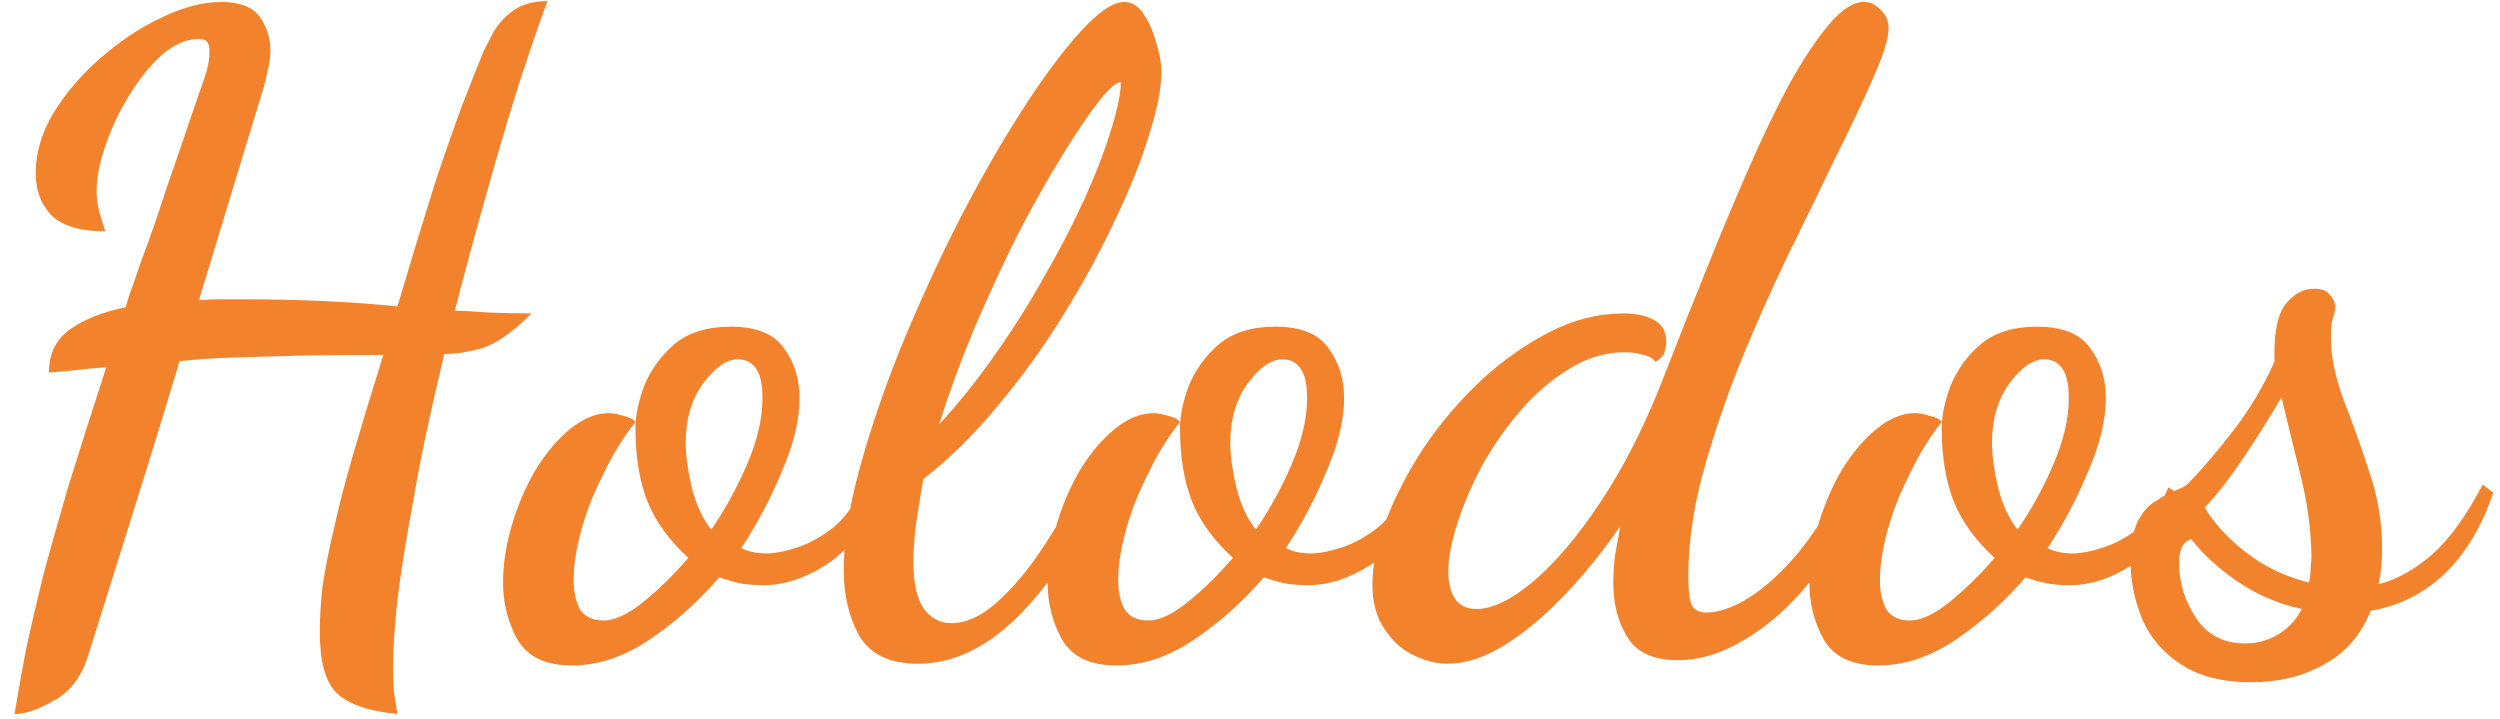 <svg width="153" height="44" viewBox="0 0 153 44" fill="none" xmlns="http://www.w3.org/2000/svg">
<path d="M0.888 43.698C1.104 42.402 1.338 41.088 1.59 39.756C1.878 38.424 2.22 36.948 2.616 35.328C3.048 33.708 3.57 31.854 4.182 29.766C4.83 27.678 5.604 25.248 6.504 22.476C5.964 22.512 5.37 22.566 4.722 22.638C4.11 22.71 3.534 22.764 2.994 22.8C2.994 21.648 3.426 20.766 4.29 20.154C5.154 19.542 6.288 19.092 7.692 18.804C7.836 18.3 7.962 17.904 8.07 17.616C8.178 17.328 8.304 16.968 8.448 16.536C8.592 16.104 8.808 15.51 9.096 14.754C9.384 13.962 9.762 12.846 10.23 11.406C10.734 9.966 11.382 8.076 12.174 5.736C12.246 5.556 12.372 5.196 12.552 4.656C12.732 4.116 12.822 3.612 12.822 3.144C12.822 2.856 12.768 2.658 12.66 2.55C12.588 2.442 12.408 2.388 12.12 2.388C11.4 2.388 10.662 2.712 9.906 3.36C9.186 4.008 8.52 4.836 7.908 5.844C7.296 6.816 6.81 7.842 6.45 8.922C6.09 9.966 5.91 10.902 5.91 11.73C5.91 12.018 5.946 12.342 6.018 12.702C6.09 13.062 6.234 13.548 6.45 14.16C4.938 14.16 3.84 13.836 3.156 13.188C2.508 12.504 2.184 11.64 2.184 10.596C2.184 9.372 2.544 8.148 3.264 6.924C4.02 5.7 4.974 4.584 6.126 3.576C7.314 2.532 8.556 1.704 9.852 1.092C11.184 0.444 12.408 0.12 13.524 0.12C14.676 0.12 15.468 0.426 15.9 1.038C16.332 1.65 16.548 2.334 16.548 3.09C16.548 3.486 16.494 3.882 16.386 4.278C16.314 4.674 16.224 5.052 16.116 5.412L12.174 18.372C12.606 18.336 13.038 18.318 13.47 18.318C13.938 18.318 14.406 18.318 14.874 18.318C16.638 18.318 18.294 18.354 19.842 18.426C21.39 18.498 22.884 18.606 24.324 18.75C25.224 15.726 25.98 13.242 26.592 11.298C27.24 9.354 27.798 7.752 28.266 6.492C28.77 5.196 29.22 4.062 29.616 3.09C29.76 2.802 29.958 2.424 30.21 1.956C30.498 1.452 30.894 1.02 31.398 0.66C31.938 0.264 32.64 0.066 33.504 0.066C33.036 1.326 32.46 3 31.776 5.088C31.128 7.14 30.462 9.39 29.778 11.838C29.094 14.25 28.446 16.644 27.834 19.02C28.338 19.02 29.04 19.056 29.94 19.128C30.876 19.164 31.74 19.182 32.532 19.182C31.416 20.298 30.426 21 29.562 21.288C28.698 21.54 27.906 21.666 27.186 21.666C26.79 23.322 26.43 24.906 26.106 26.418C25.782 27.93 25.512 29.334 25.296 30.63C24.864 32.934 24.54 34.95 24.324 36.678C24.144 38.37 24.054 39.756 24.054 40.836C24.054 41.412 24.072 41.916 24.108 42.348C24.18 42.816 24.252 43.266 24.324 43.698C22.488 43.518 21.228 43.068 20.544 42.348C19.896 41.664 19.572 40.44 19.572 38.676C19.572 37.848 19.626 36.93 19.734 35.922C19.878 34.914 20.112 33.726 20.436 32.358C20.724 31.026 21.12 29.496 21.624 27.768C22.128 26.04 22.74 24.024 23.46 21.72C21.264 21.72 19.446 21.738 18.006 21.774C16.566 21.81 15.306 21.846 14.226 21.882C13.146 21.918 12.066 21.99 10.986 22.098C10.95 22.242 10.86 22.548 10.716 23.016C10.572 23.484 10.32 24.312 9.96 25.5C9.6 26.688 9.06 28.434 8.34 30.738C7.62 33.042 6.648 36.138 5.424 40.026C5.028 41.358 4.344 42.294 3.372 42.834C2.4 43.41 1.572 43.698 0.888 43.698ZM34.999 40.728C33.38 40.728 32.264 40.188 31.651 39.108C31.076 38.064 30.788 36.912 30.788 35.652C30.788 34.5 30.968 33.33 31.328 32.142C31.688 30.918 32.173 29.784 32.785 28.74C33.434 27.696 34.136 26.868 34.892 26.256C35.684 25.608 36.475 25.284 37.267 25.284C37.52 25.284 37.807 25.338 38.132 25.446C38.492 25.518 38.743 25.644 38.888 25.824C38.456 26.364 38.005 27.03 37.538 27.822C37.105 28.614 36.691 29.46 36.295 30.36C35.935 31.224 35.648 32.106 35.431 33.006C35.215 33.906 35.108 34.734 35.108 35.49C35.108 36.21 35.233 36.804 35.486 37.272C35.773 37.74 36.26 37.974 36.944 37.974C37.627 37.974 38.438 37.596 39.373 36.84C40.346 36.048 41.264 35.148 42.127 34.14C40.975 33.096 40.148 31.962 39.644 30.738C39.139 29.478 38.888 27.966 38.888 26.202C38.888 25.446 39.068 24.582 39.428 23.61C39.824 22.638 40.435 21.792 41.264 21.072C42.127 20.352 43.279 19.992 44.719 19.992C46.267 19.992 47.347 20.424 47.959 21.288C48.608 22.152 48.931 23.178 48.931 24.366C48.931 25.698 48.572 27.192 47.852 28.848C47.167 30.504 46.34 32.07 45.367 33.546C45.8 33.762 46.303 33.87 46.88 33.87C47.419 33.87 48.068 33.744 48.824 33.492C49.58 33.24 50.318 32.826 51.038 32.25C51.758 31.638 52.334 30.828 52.766 29.82L53.737 30.522C52.946 32.358 51.883 33.708 50.551 34.572C49.255 35.4 47.977 35.814 46.718 35.814C46.249 35.814 45.782 35.778 45.313 35.706C44.846 35.598 44.413 35.472 44.017 35.328C42.794 36.768 41.389 38.028 39.806 39.108C38.221 40.188 36.62 40.728 34.999 40.728ZM43.532 32.412C44.395 31.152 45.133 29.802 45.745 28.362C46.358 26.922 46.663 25.59 46.663 24.366C46.663 23.538 46.538 22.944 46.285 22.584C46.033 22.188 45.656 21.99 45.151 21.99C44.468 21.99 43.766 22.476 43.045 23.448C42.325 24.42 41.965 25.644 41.965 27.12C41.965 27.876 42.092 28.794 42.343 29.874C42.632 30.954 43.028 31.8 43.532 32.412ZM56.171 40.62C54.479 40.62 53.291 40.062 52.607 38.946C51.959 37.794 51.635 36.444 51.635 34.896C51.635 33.132 51.959 31.062 52.607 28.686C53.255 26.31 54.101 23.826 55.145 21.234C56.225 18.606 57.395 16.05 58.655 13.566C59.951 11.046 61.247 8.778 62.543 6.762C63.839 4.746 65.027 3.144 66.107 1.956C67.223 0.732 68.123 0.12 68.807 0.12C69.275 0.12 69.671 0.372 69.995 0.876C70.319 1.344 70.571 1.92 70.751 2.604C70.967 3.252 71.075 3.864 71.075 4.44C71.075 5.412 70.823 6.69 70.319 8.274C69.851 9.822 69.167 11.532 68.267 13.404C67.403 15.276 66.359 17.202 65.135 19.182C63.947 21.126 62.615 22.98 61.139 24.744C59.699 26.508 58.151 28.038 56.495 29.334C56.351 30.234 56.207 31.134 56.063 32.034C55.955 32.898 55.901 33.69 55.901 34.41C55.901 35.706 56.117 36.66 56.549 37.272C56.981 37.848 57.539 38.136 58.223 38.136C59.123 38.136 60.041 37.722 60.977 36.894C61.949 36.03 62.867 34.95 63.731 33.654C64.631 32.322 65.405 30.954 66.053 29.55L67.349 30.252C65.801 33.456 64.073 35.994 62.165 37.866C60.257 39.702 58.259 40.62 56.171 40.62ZM57.467 25.986C58.691 24.654 59.843 23.214 60.923 21.666C62.039 20.082 63.047 18.48 63.947 16.86C64.883 15.24 65.693 13.674 66.377 12.162C67.061 10.65 67.583 9.3 67.943 8.112C68.339 6.888 68.555 5.916 68.591 5.196C68.591 5.16 68.591 5.142 68.591 5.142C68.591 5.106 68.591 5.07 68.591 5.034C68.303 5.034 67.835 5.448 67.187 6.276C66.575 7.068 65.837 8.166 64.973 9.57C64.109 10.974 63.209 12.576 62.273 14.376C61.373 16.176 60.491 18.084 59.627 20.1C58.799 22.08 58.079 24.042 57.467 25.986ZM68.328 40.728C66.708 40.728 65.592 40.188 64.98 39.108C64.404 38.064 64.116 36.912 64.116 35.652C64.116 34.5 64.296 33.33 64.656 32.142C65.016 30.918 65.502 29.784 66.114 28.74C66.762 27.696 67.464 26.868 68.22 26.256C69.012 25.608 69.804 25.284 70.596 25.284C70.848 25.284 71.136 25.338 71.46 25.446C71.82 25.518 72.072 25.644 72.216 25.824C71.784 26.364 71.334 27.03 70.866 27.822C70.434 28.614 70.02 29.46 69.624 30.36C69.264 31.224 68.976 32.106 68.76 33.006C68.544 33.906 68.436 34.734 68.436 35.49C68.436 36.21 68.562 36.804 68.814 37.272C69.102 37.74 69.588 37.974 70.272 37.974C70.956 37.974 71.766 37.596 72.702 36.84C73.674 36.048 74.592 35.148 75.456 34.14C74.304 33.096 73.476 31.962 72.972 30.738C72.468 29.478 72.216 27.966 72.216 26.202C72.216 25.446 72.396 24.582 72.756 23.61C73.152 22.638 73.764 21.792 74.592 21.072C75.456 20.352 76.608 19.992 78.048 19.992C79.596 19.992 80.676 20.424 81.288 21.288C81.936 22.152 82.26 23.178 82.26 24.366C82.26 25.698 81.9 27.192 81.18 28.848C80.496 30.504 79.668 32.07 78.696 33.546C79.128 33.762 79.632 33.87 80.208 33.87C80.748 33.87 81.396 33.744 82.152 33.492C82.908 33.24 83.646 32.826 84.366 32.25C85.086 31.638 85.662 30.828 86.094 29.82L87.066 30.522C86.274 32.358 85.212 33.708 83.88 34.572C82.584 35.4 81.306 35.814 80.046 35.814C79.578 35.814 79.11 35.778 78.642 35.706C78.174 35.598 77.742 35.472 77.346 35.328C76.122 36.768 74.718 38.028 73.134 39.108C71.55 40.188 69.948 40.728 68.328 40.728ZM76.86 32.412C77.724 31.152 78.462 29.802 79.074 28.362C79.686 26.922 79.992 25.59 79.992 24.366C79.992 23.538 79.866 22.944 79.614 22.584C79.362 22.188 78.984 21.99 78.48 21.99C77.796 21.99 77.094 22.476 76.374 23.448C75.654 24.42 75.294 25.644 75.294 27.12C75.294 27.876 75.42 28.794 75.672 29.874C75.96 30.954 76.356 31.8 76.86 32.412ZM88.582 40.62C87.897 40.62 87.195 40.44 86.475 40.08C85.791 39.756 85.216 39.234 84.748 38.514C84.243 37.794 83.992 36.876 83.992 35.76C83.992 34.572 84.279 33.24 84.856 31.764C85.431 30.288 86.206 28.812 87.177 27.336C88.186 25.86 89.338 24.51 90.633 23.286C91.966 22.062 93.37 21.072 94.846 20.316C96.322 19.56 97.816 19.182 99.328 19.182C100.155 19.182 100.803 19.326 101.271 19.614C101.739 19.866 101.973 20.298 101.973 20.91C101.973 21.09 101.937 21.306 101.865 21.558C101.793 21.774 101.613 21.972 101.325 22.152C101.181 21.936 100.929 21.792 100.569 21.72C100.209 21.612 99.832 21.558 99.436 21.558C98.248 21.558 97.114 21.9 96.034 22.584C94.954 23.232 93.963 24.078 93.064 25.122C92.163 26.166 91.371 27.3 90.688 28.524C90.04 29.748 89.535 30.936 89.175 32.088C88.816 33.204 88.635 34.176 88.635 35.004C88.635 35.688 88.779 36.246 89.067 36.678C89.356 37.074 89.787 37.272 90.364 37.272C91.335 37.272 92.487 36.714 93.82 35.598C95.188 34.446 96.573 32.808 97.978 30.684C99.418 28.524 100.713 25.95 101.865 22.962C102.657 20.91 103.485 18.822 104.349 16.698C105.213 14.538 106.077 12.468 106.941 10.488C107.805 8.508 108.651 6.744 109.479 5.196C110.343 3.648 111.153 2.424 111.909 1.524C112.701 0.588 113.421 0.12 114.069 0.12C114.465 0.12 114.807 0.282 115.095 0.606C115.419 0.894 115.581 1.272 115.581 1.74C115.581 2.352 115.275 3.342 114.663 4.71C114.087 6.042 113.331 7.644 112.395 9.516C111.495 11.388 110.505 13.422 109.425 15.618C108.381 17.778 107.391 20.01 106.455 22.314C105.555 24.582 104.799 26.832 104.187 29.064C103.611 31.26 103.323 33.33 103.323 35.274C103.323 36.138 103.395 36.732 103.539 37.056C103.719 37.344 104.007 37.488 104.403 37.488C105.195 37.488 106.077 37.182 107.049 36.57C108.021 35.958 109.011 35.058 110.019 33.87C111.027 32.646 111.945 31.188 112.773 29.496L113.799 30.36C113.007 32.34 111.999 34.086 110.775 35.598C109.551 37.11 108.237 38.28 106.833 39.108C105.429 39.972 104.043 40.404 102.675 40.404C101.199 40.404 100.173 39.936 99.597 39C99.022 38.064 98.734 36.966 98.734 35.706C98.734 35.13 98.769 34.554 98.841 33.978C98.95 33.366 99.058 32.772 99.165 32.196C98.049 33.816 96.862 35.274 95.602 36.57C94.377 37.83 93.171 38.82 91.984 39.54C90.796 40.26 89.662 40.62 88.582 40.62ZM114.945 40.728C113.325 40.728 112.209 40.188 111.597 39.108C111.021 38.064 110.733 36.912 110.733 35.652C110.733 34.5 110.913 33.33 111.273 32.142C111.633 30.918 112.119 29.784 112.731 28.74C113.379 27.696 114.081 26.868 114.837 26.256C115.629 25.608 116.421 25.284 117.213 25.284C117.465 25.284 117.753 25.338 118.077 25.446C118.437 25.518 118.689 25.644 118.833 25.824C118.401 26.364 117.951 27.03 117.483 27.822C117.051 28.614 116.637 29.46 116.241 30.36C115.881 31.224 115.593 32.106 115.377 33.006C115.161 33.906 115.053 34.734 115.053 35.49C115.053 36.21 115.179 36.804 115.431 37.272C115.719 37.74 116.205 37.974 116.889 37.974C117.573 37.974 118.383 37.596 119.319 36.84C120.291 36.048 121.209 35.148 122.073 34.14C120.921 33.096 120.093 31.962 119.589 30.738C119.085 29.478 118.833 27.966 118.833 26.202C118.833 25.446 119.013 24.582 119.373 23.61C119.769 22.638 120.381 21.792 121.209 21.072C122.073 20.352 123.225 19.992 124.665 19.992C126.213 19.992 127.293 20.424 127.905 21.288C128.553 22.152 128.877 23.178 128.877 24.366C128.877 25.698 128.517 27.192 127.797 28.848C127.113 30.504 126.285 32.07 125.313 33.546C125.745 33.762 126.249 33.87 126.825 33.87C127.365 33.87 128.013 33.744 128.769 33.492C129.525 33.24 130.263 32.826 130.983 32.25C131.703 31.638 132.279 30.828 132.711 29.82L133.683 30.522C132.891 32.358 131.829 33.708 130.497 34.572C129.201 35.4 127.923 35.814 126.663 35.814C126.195 35.814 125.727 35.778 125.259 35.706C124.791 35.598 124.359 35.472 123.963 35.328C122.739 36.768 121.335 38.028 119.751 39.108C118.167 40.188 116.565 40.728 114.945 40.728ZM123.477 32.412C124.341 31.152 125.079 29.802 125.691 28.362C126.303 26.922 126.609 25.59 126.609 24.366C126.609 23.538 126.483 22.944 126.231 22.584C125.979 22.188 125.601 21.99 125.097 21.99C124.413 21.99 123.711 22.476 122.991 23.448C122.271 24.42 121.911 25.644 121.911 27.12C121.911 27.876 122.037 28.794 122.289 29.874C122.577 30.954 122.973 31.8 123.477 32.412ZM137.791 41.754C135.991 41.754 134.533 41.376 133.417 40.62C132.337 39.9 131.563 38.982 131.095 37.866C130.627 36.714 130.393 35.544 130.393 34.356C130.393 33.312 130.537 32.502 130.825 31.926C131.113 31.35 131.473 30.936 131.905 30.684C132.337 30.396 132.733 30.18 133.093 30.036C133.489 29.892 133.777 29.73 133.957 29.55C134.857 28.614 135.775 27.534 136.711 26.31C137.683 25.05 138.511 23.664 139.195 22.152V21.612C139.195 20.172 139.429 19.164 139.897 18.588C140.401 17.976 140.977 17.67 141.625 17.67C142.057 17.67 142.363 17.778 142.543 17.994C142.759 18.21 142.885 18.462 142.921 18.75C142.921 18.966 142.867 19.218 142.759 19.506C142.687 19.794 142.651 20.19 142.651 20.694C142.651 21.774 142.903 23.016 143.407 24.42C143.947 25.788 144.469 27.246 144.973 28.794C145.513 30.342 145.783 31.926 145.783 33.546C145.783 33.978 145.765 34.374 145.729 34.734C145.693 35.094 145.639 35.436 145.567 35.76C146.683 35.472 147.781 34.86 148.861 33.924C149.941 32.952 150.967 31.53 151.939 29.658L152.587 30.144C151.903 32.196 150.913 33.852 149.617 35.112C148.321 36.336 146.809 37.092 145.081 37.38C144.505 38.856 143.551 39.954 142.219 40.674C140.923 41.394 139.447 41.754 137.791 41.754ZM137.413 39.378C138.133 39.378 138.799 39.198 139.411 38.838C140.023 38.478 140.509 37.956 140.869 37.272C139.393 36.948 138.061 36.372 136.873 35.544C135.685 34.716 134.767 33.87 134.119 33.006C133.615 33.114 133.363 33.6 133.363 34.464C133.363 35.652 133.705 36.768 134.389 37.812C135.073 38.856 136.081 39.378 137.413 39.378ZM141.301 35.652C141.373 35.4 141.409 35.112 141.409 34.788C141.445 34.428 141.463 34.158 141.463 33.978C141.427 32.358 141.211 30.756 140.815 29.172C140.419 27.588 140.023 25.968 139.627 24.312C138.979 25.428 138.223 26.634 137.359 27.93C136.495 29.226 135.685 30.27 134.929 31.062C135.505 32.034 136.351 32.952 137.467 33.816C138.583 34.68 139.861 35.292 141.301 35.652Z" fill="#F2822C"/>
</svg>
